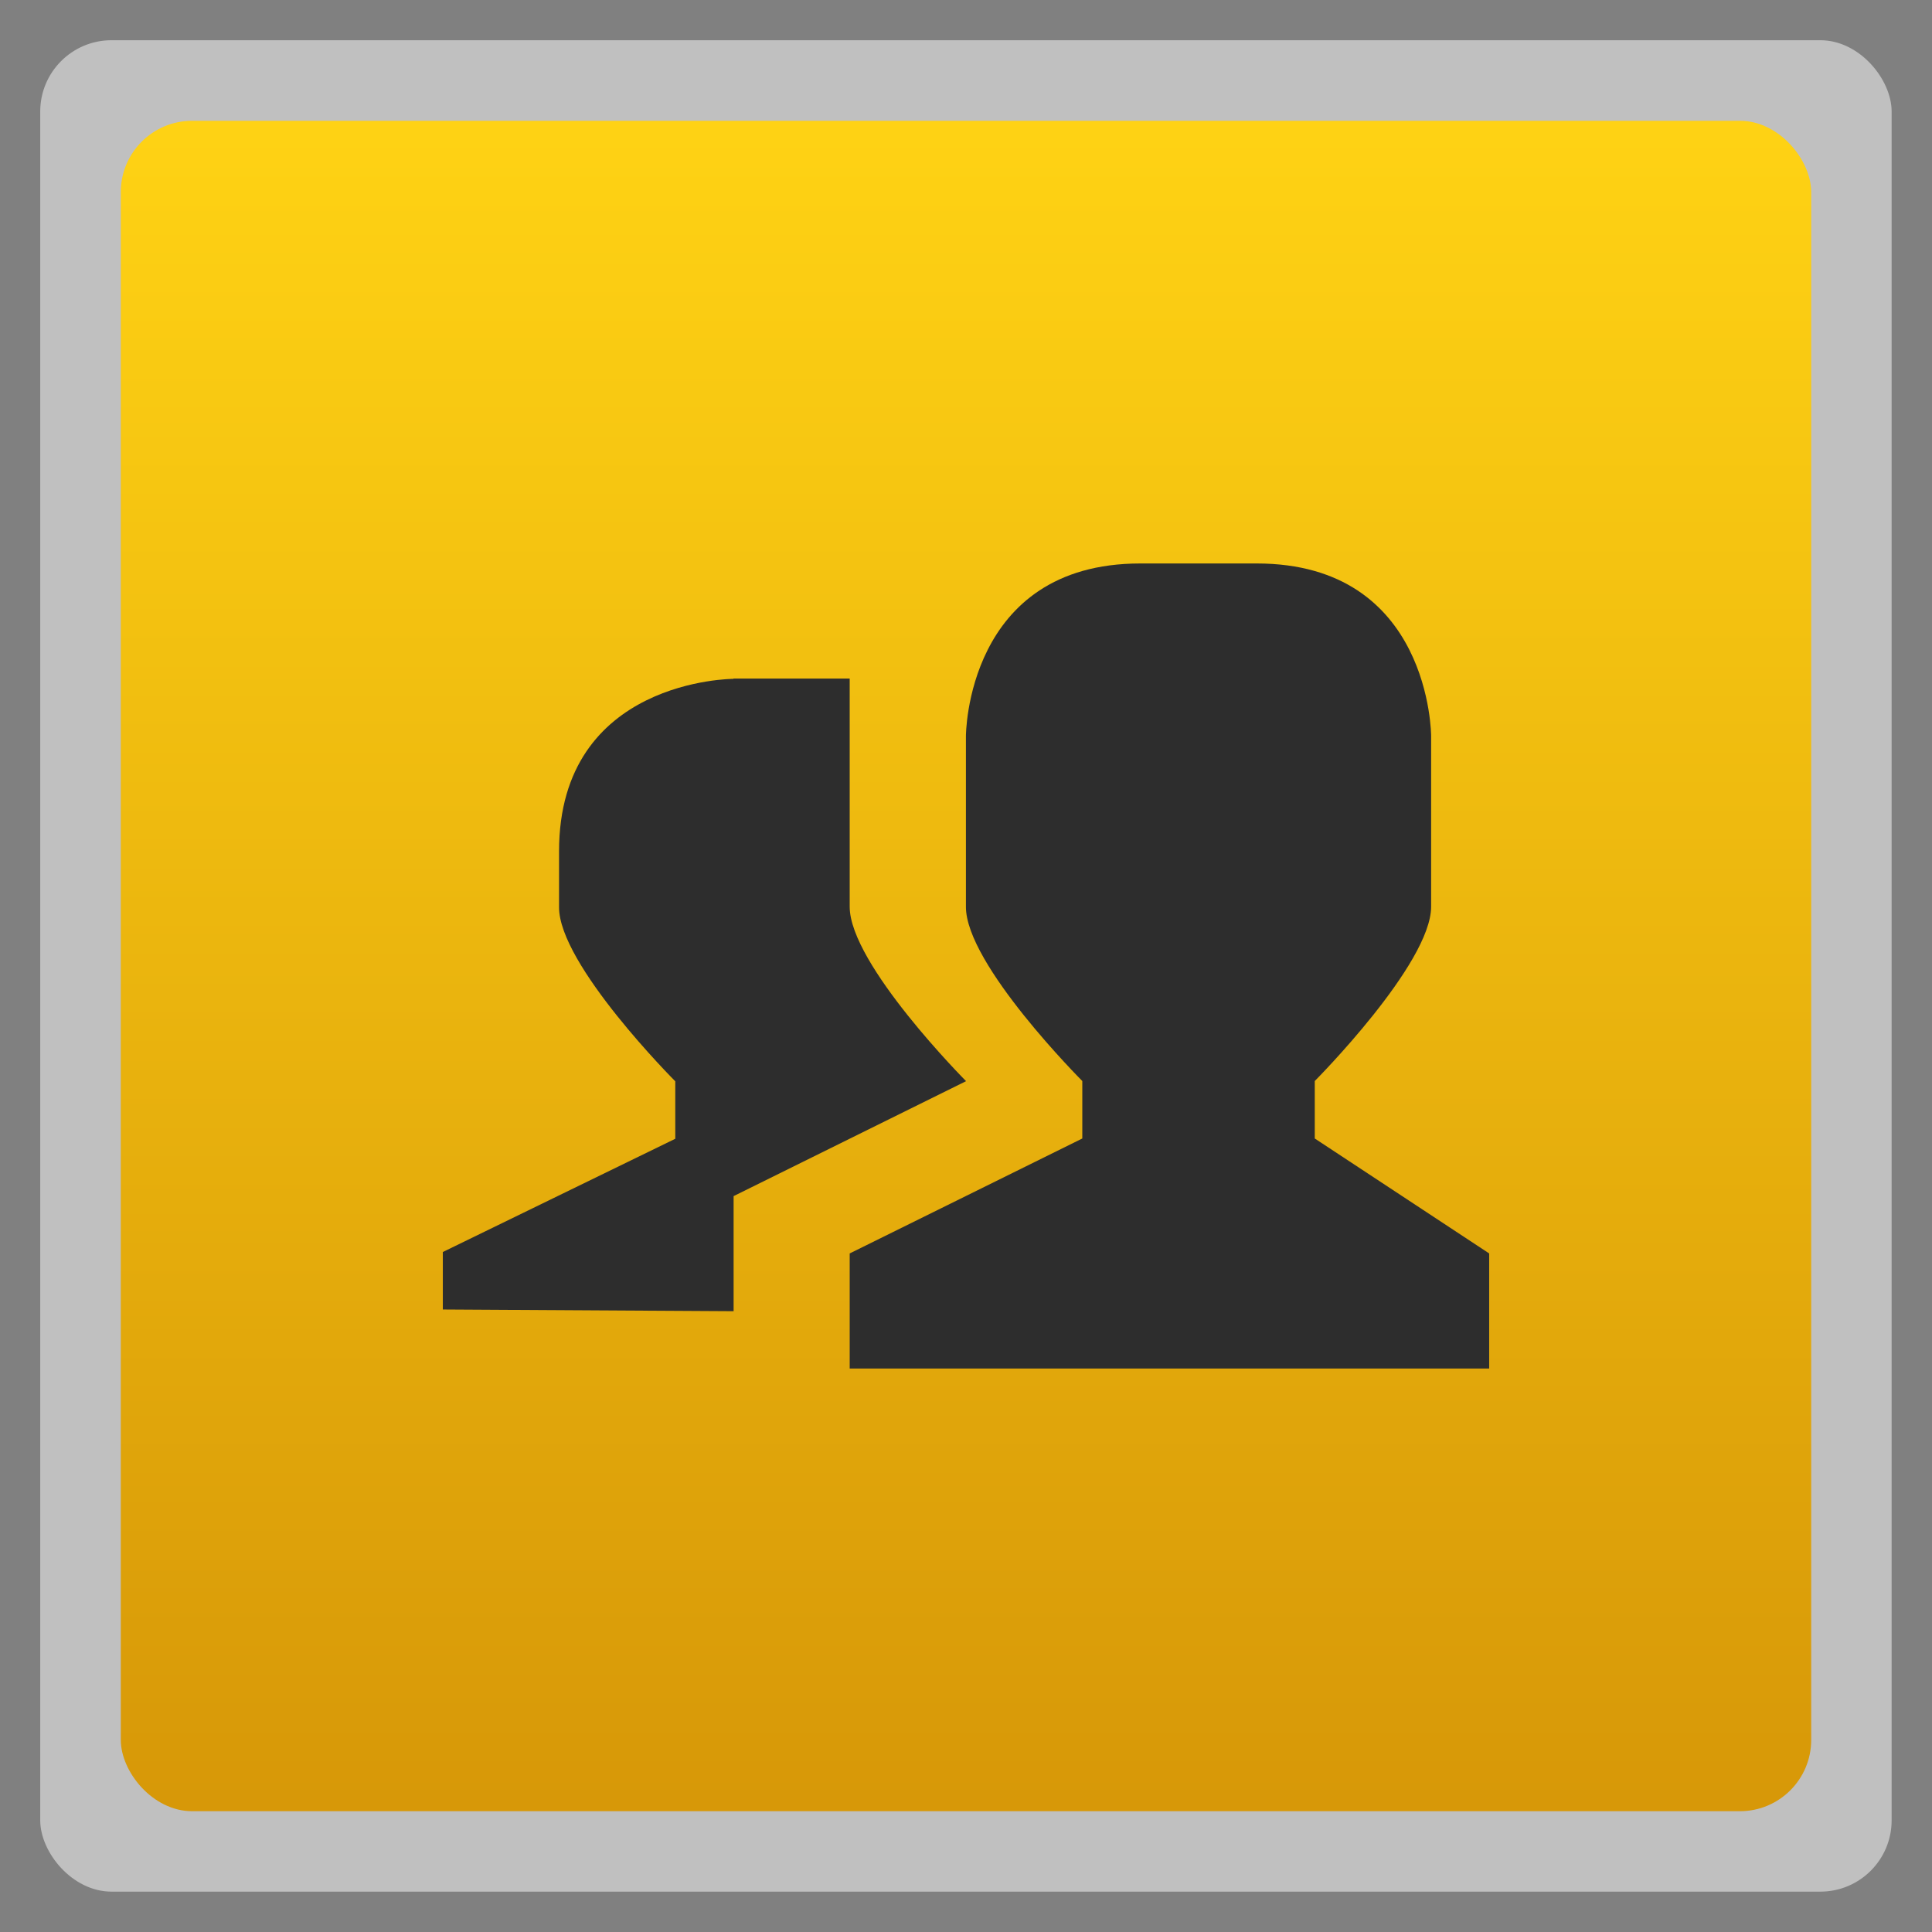 <svg xmlns="http://www.w3.org/2000/svg" xmlns:xlink="http://www.w3.org/1999/xlink" width="48" viewBox="0 0 13.547 13.547" height="48">
 <rect x="0" y="0" width="13.547" height="13.547" fill="#808080" stroke="none"/>
 <defs>
  <linearGradient id="0">
   <stop stop-color="#d79808"/>
   <stop offset="1" stop-color="#ffd314"/>
  </linearGradient>
  <linearGradient y2="268.33" x2="0" y1="279.1" gradientTransform="matrix(1.105,0,0,1.105,-134.279,-295.762)" gradientUnits="userSpaceOnUse" id="1" xlink:href="#0"/>
 </defs>
 <rect height="12.982" rx="0.5" y="0.282" x="0.282" width="12.982" opacity="0.5" fill="#ffffff" fill-rule="evenodd"/>
 <rect height="11.853" rx="0.5" y="0.847" x="0.847" width="11.853" fill="url(#1)" fill-rule="evenodd"/>
 <path d="m 7.996,3.951 0.816,0 c 1.223,0 1.223,1.21 1.223,1.21 l 0,1.196 c 0,0.403 -0.816,1.223 -0.816,1.223 l 0,0.403 1.223,0.806 0,0.807 -4.484,0 0,-0.807 1.631,-0.806 0,-0.403 c 0,0 -0.819,-0.819 -0.816,-1.223 l 0,-1.196 c 0,0 0,-1.21 1.223,-1.21 z m -2.853,0.807 0.815,0 0,1.6 c 0,0.403 0.816,1.223 0.816,1.223 l -1.63,0.806 0,0.807 -2.039,-0.012 0,-0.403 1.63,-0.794 0,-0.403 c 0,0 -0.818,-0.819 -0.815,-1.222 l 0,-0.391 c 0,-1.209 1.223,-1.209 1.223,-1.209 z" fill="#2d2d2d"/>
</svg>
